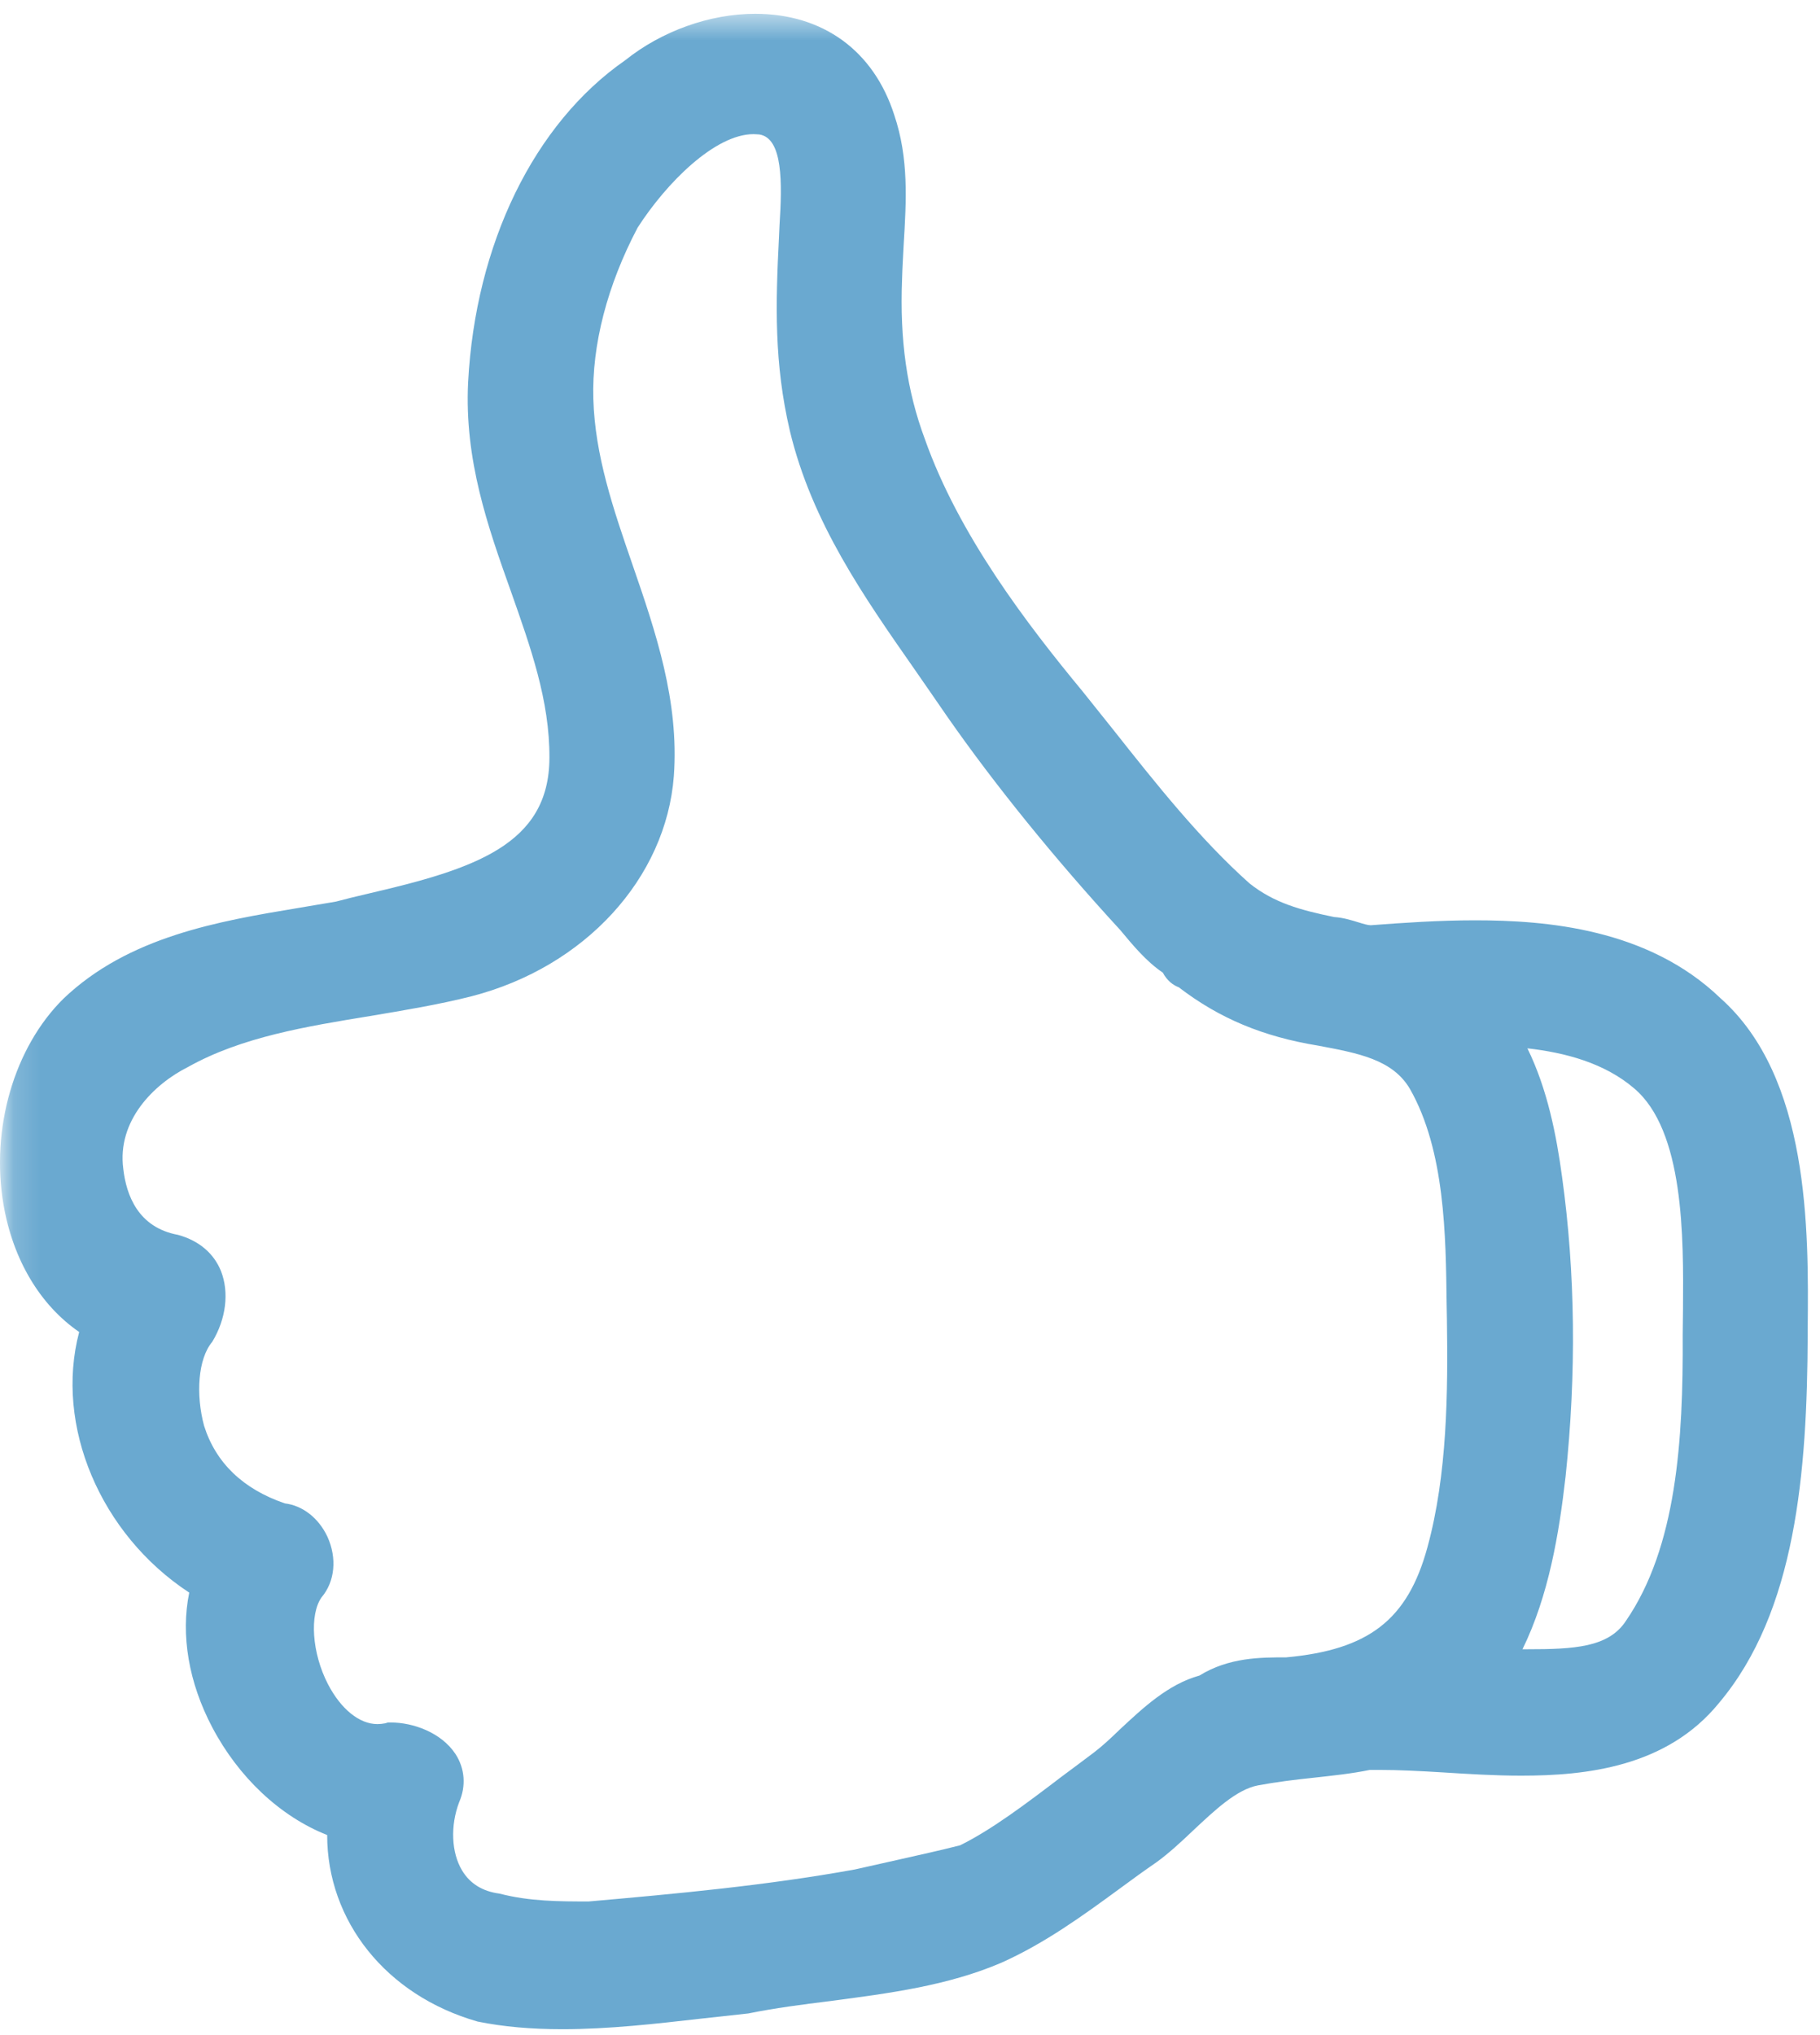 <?xml version="1.0" encoding="UTF-8" standalone="no"?>
<svg width="68px" height="76px" viewBox="0 0 68 76" version="1.1" xmlns="http://www.w3.org/2000/svg" xmlns:xlink="http://www.w3.org/1999/xlink" xmlns:sketch="http://www.bohemiancoding.com/sketch/ns">
    <!-- Generator: Sketch 3.3.3 (12072) - http://www.bohemiancoding.com/sketch -->
    <title>thumb22</title>
    <desc>Created with Sketch.</desc>
    <defs>
        <path id="path-1" d="M0.156,0.515 L70,0.515 L70,78.215 L0.156,78.215 L0.156,0.515 Z"></path>
    </defs>
    <g id="Shopify-Redesign" stroke="none" stroke-width="1" fill="none" fill-rule="evenodd" sketch:type="MSPage">
        <g id="Desktop-HD" sketch:type="MSArtboardGroup" transform="translate(-1110, -1122)">
            <g id="Content-1---Process" sketch:type="MSLayerGroup" transform="translate(140, 894)">
                <g id="thumb22" transform="translate(970, 228)">
                    <mask id="mask-2" sketch:name="Clip 2" fill="white">
                        <use xlink:href="#path-1"></use>
                    </mask>
                    <g id="Clip-2"></g>
                    <path d="M64.278,37.275 C61.574,34.672 57.755,34.369 55.113,34.369 C53.755,34.369 52.448,34.46 51.214,34.553 C51.113,34.553 50.931,34.501 50.768,34.449 C50.504,34.369 50.19,34.268 49.848,34.247 C48.58,33.985 47.608,33.721 46.687,32.992 C44.823,31.33 43.182,29.256 41.593,27.25 L40.45,25.821 C38.373,23.311 35.819,19.977 34.554,16.394 C33.885,14.6 33.613,12.708 33.704,10.419 C33.714,9.983 33.745,9.558 33.763,9.153 C33.864,7.481 33.958,5.913 33.411,4.292 C32.641,1.891 30.746,0.515 28.215,0.515 C26.514,0.515 24.72,1.163 23.364,2.247 C19.95,4.616 17.764,9.112 17.49,14.276 C17.347,17.183 18.229,19.674 19.089,22.085 C19.828,24.183 20.539,26.166 20.528,28.302 C20.518,31.553 17.713,32.456 13.743,33.376 C13.308,33.477 12.883,33.581 12.548,33.671 C12.092,33.752 11.625,33.822 11.161,33.905 C8.182,34.4 4.809,34.968 2.37,37.296 C0.526,39.119 -0.355,42.147 0.132,44.993 C0.487,47.049 1.499,48.74 2.958,49.743 C2.035,53.238 3.746,57.298 7.07,59.476 C6.746,61.054 7.049,62.838 7.931,64.508 C8.913,66.372 10.471,67.839 12.224,68.529 C12.224,71.728 14.412,74.515 17.845,75.495 C18.807,75.69 19.839,75.78 21.013,75.78 C22.755,75.78 24.508,75.578 26.19,75.386 C26.756,75.324 27.313,75.264 27.961,75.192 C28.954,74.99 29.986,74.857 31.031,74.728 C33.188,74.443 35.404,74.16 37.411,73.299 C39.042,72.571 40.478,71.526 41.857,70.515 C42.311,70.18 42.757,69.856 43.213,69.543 C43.659,69.219 44.116,68.801 44.58,68.358 C45.381,67.609 46.2,66.828 47.001,66.675 C47.709,66.543 48.388,66.463 49.047,66.393 C49.775,66.312 50.486,66.24 51.183,66.097 L51.528,66.097 C52.267,66.097 53.068,66.139 53.908,66.19 C54.859,66.25 55.852,66.312 56.835,66.312 C59.246,66.312 62.274,65.996 64.226,63.598 C67.104,60.183 67.519,54.977 67.54,49.875 L67.54,49.652 C67.579,45.903 67.61,40.233 64.278,37.275 L64.278,37.275 Z M53.33,57.793 C52.591,60.497 51.134,61.612 48.054,61.894 C47.092,61.894 45.917,61.894 44.813,62.574 C43.639,62.898 42.697,63.79 41.847,64.58 C41.523,64.894 41.199,65.197 40.893,65.431 C40.489,65.734 40.074,66.048 39.649,66.361 C38.373,67.334 37.046,68.337 35.871,68.913 C35.153,69.097 34.331,69.278 33.522,69.46 L31.941,69.815 C28.64,70.414 25.218,70.727 21.996,71.01 C20.912,71.01 19.789,71.01 18.664,70.717 C18.026,70.634 17.56,70.341 17.267,69.856 C16.862,69.187 16.821,68.184 17.155,67.303 C17.42,66.696 17.368,66.048 17.023,65.511 C16.486,64.692 15.423,64.326 14.604,64.326 L14.493,64.326 L14.391,64.357 C14.29,64.376 14.2,64.386 14.099,64.386 C13.43,64.386 12.74,63.829 12.255,62.898 C11.646,61.723 11.566,60.295 12.011,59.657 C12.517,59.061 12.597,58.19 12.234,57.389 C11.9,56.681 11.301,56.224 10.643,56.144 C9.074,55.607 8.06,54.625 7.625,53.246 C7.311,52.081 7.394,50.746 7.931,50.109 C8.447,49.256 8.569,48.265 8.255,47.464 C7.99,46.816 7.454,46.339 6.653,46.116 C5.164,45.844 4.719,44.638 4.607,43.656 C4.366,41.854 5.743,40.487 7.039,39.839 C9.033,38.724 11.464,38.33 13.824,37.944 C15.089,37.731 16.385,37.519 17.622,37.205 C21.856,36.111 24.884,32.8 25.177,28.981 C25.379,26.176 24.497,23.594 23.637,21.103 C22.908,18.997 22.229,17.001 22.169,14.904 C22.107,12.879 22.696,10.641 23.821,8.505 C24.902,6.823 26.717,5.01 28.153,5.01 C28.236,5.01 28.306,5.021 28.366,5.021 C29.257,5.153 29.226,6.843 29.125,8.412 L29.107,8.809 C28.975,11.391 28.923,13.569 29.511,16.089 C30.331,19.513 32.286,22.298 34.16,24.981 C34.564,25.57 34.979,26.156 35.394,26.765 C37.167,29.306 39.415,32.08 41.857,34.734 C42.321,35.292 42.83,35.909 43.447,36.324 C43.607,36.627 43.83,36.79 44.043,36.871 C45.562,38.035 47.193,38.714 49.249,39.049 C50.747,39.331 52.033,39.564 52.681,40.669 C53.988,42.969 54.019,46.137 54.05,48.68 L54.061,49.276 C54.1,51.97 54.079,55.071 53.33,57.793 L53.33,57.793 Z M62.881,48.872 L62.87,49.865 C62.891,53.774 62.647,57.775 60.744,60.539 C60.096,61.521 58.821,61.591 57.068,61.591 L56.884,61.591 C57.867,59.587 58.253,57.256 58.494,55.141 C58.901,51.301 58.86,47.534 58.364,43.959 C58.152,42.39 57.817,40.679 57.068,39.15 C58.486,39.31 59.943,39.697 61.048,40.638 C62.93,42.219 62.901,46.22 62.881,48.872 L62.881,48.872 Z" id="Fill-1" fill="#6AA9D0" sketch:type="MSShapeGroup" mask="url(#mask-2)"></path>
                </g>
            </g>
        </g>
    </g>
</svg>